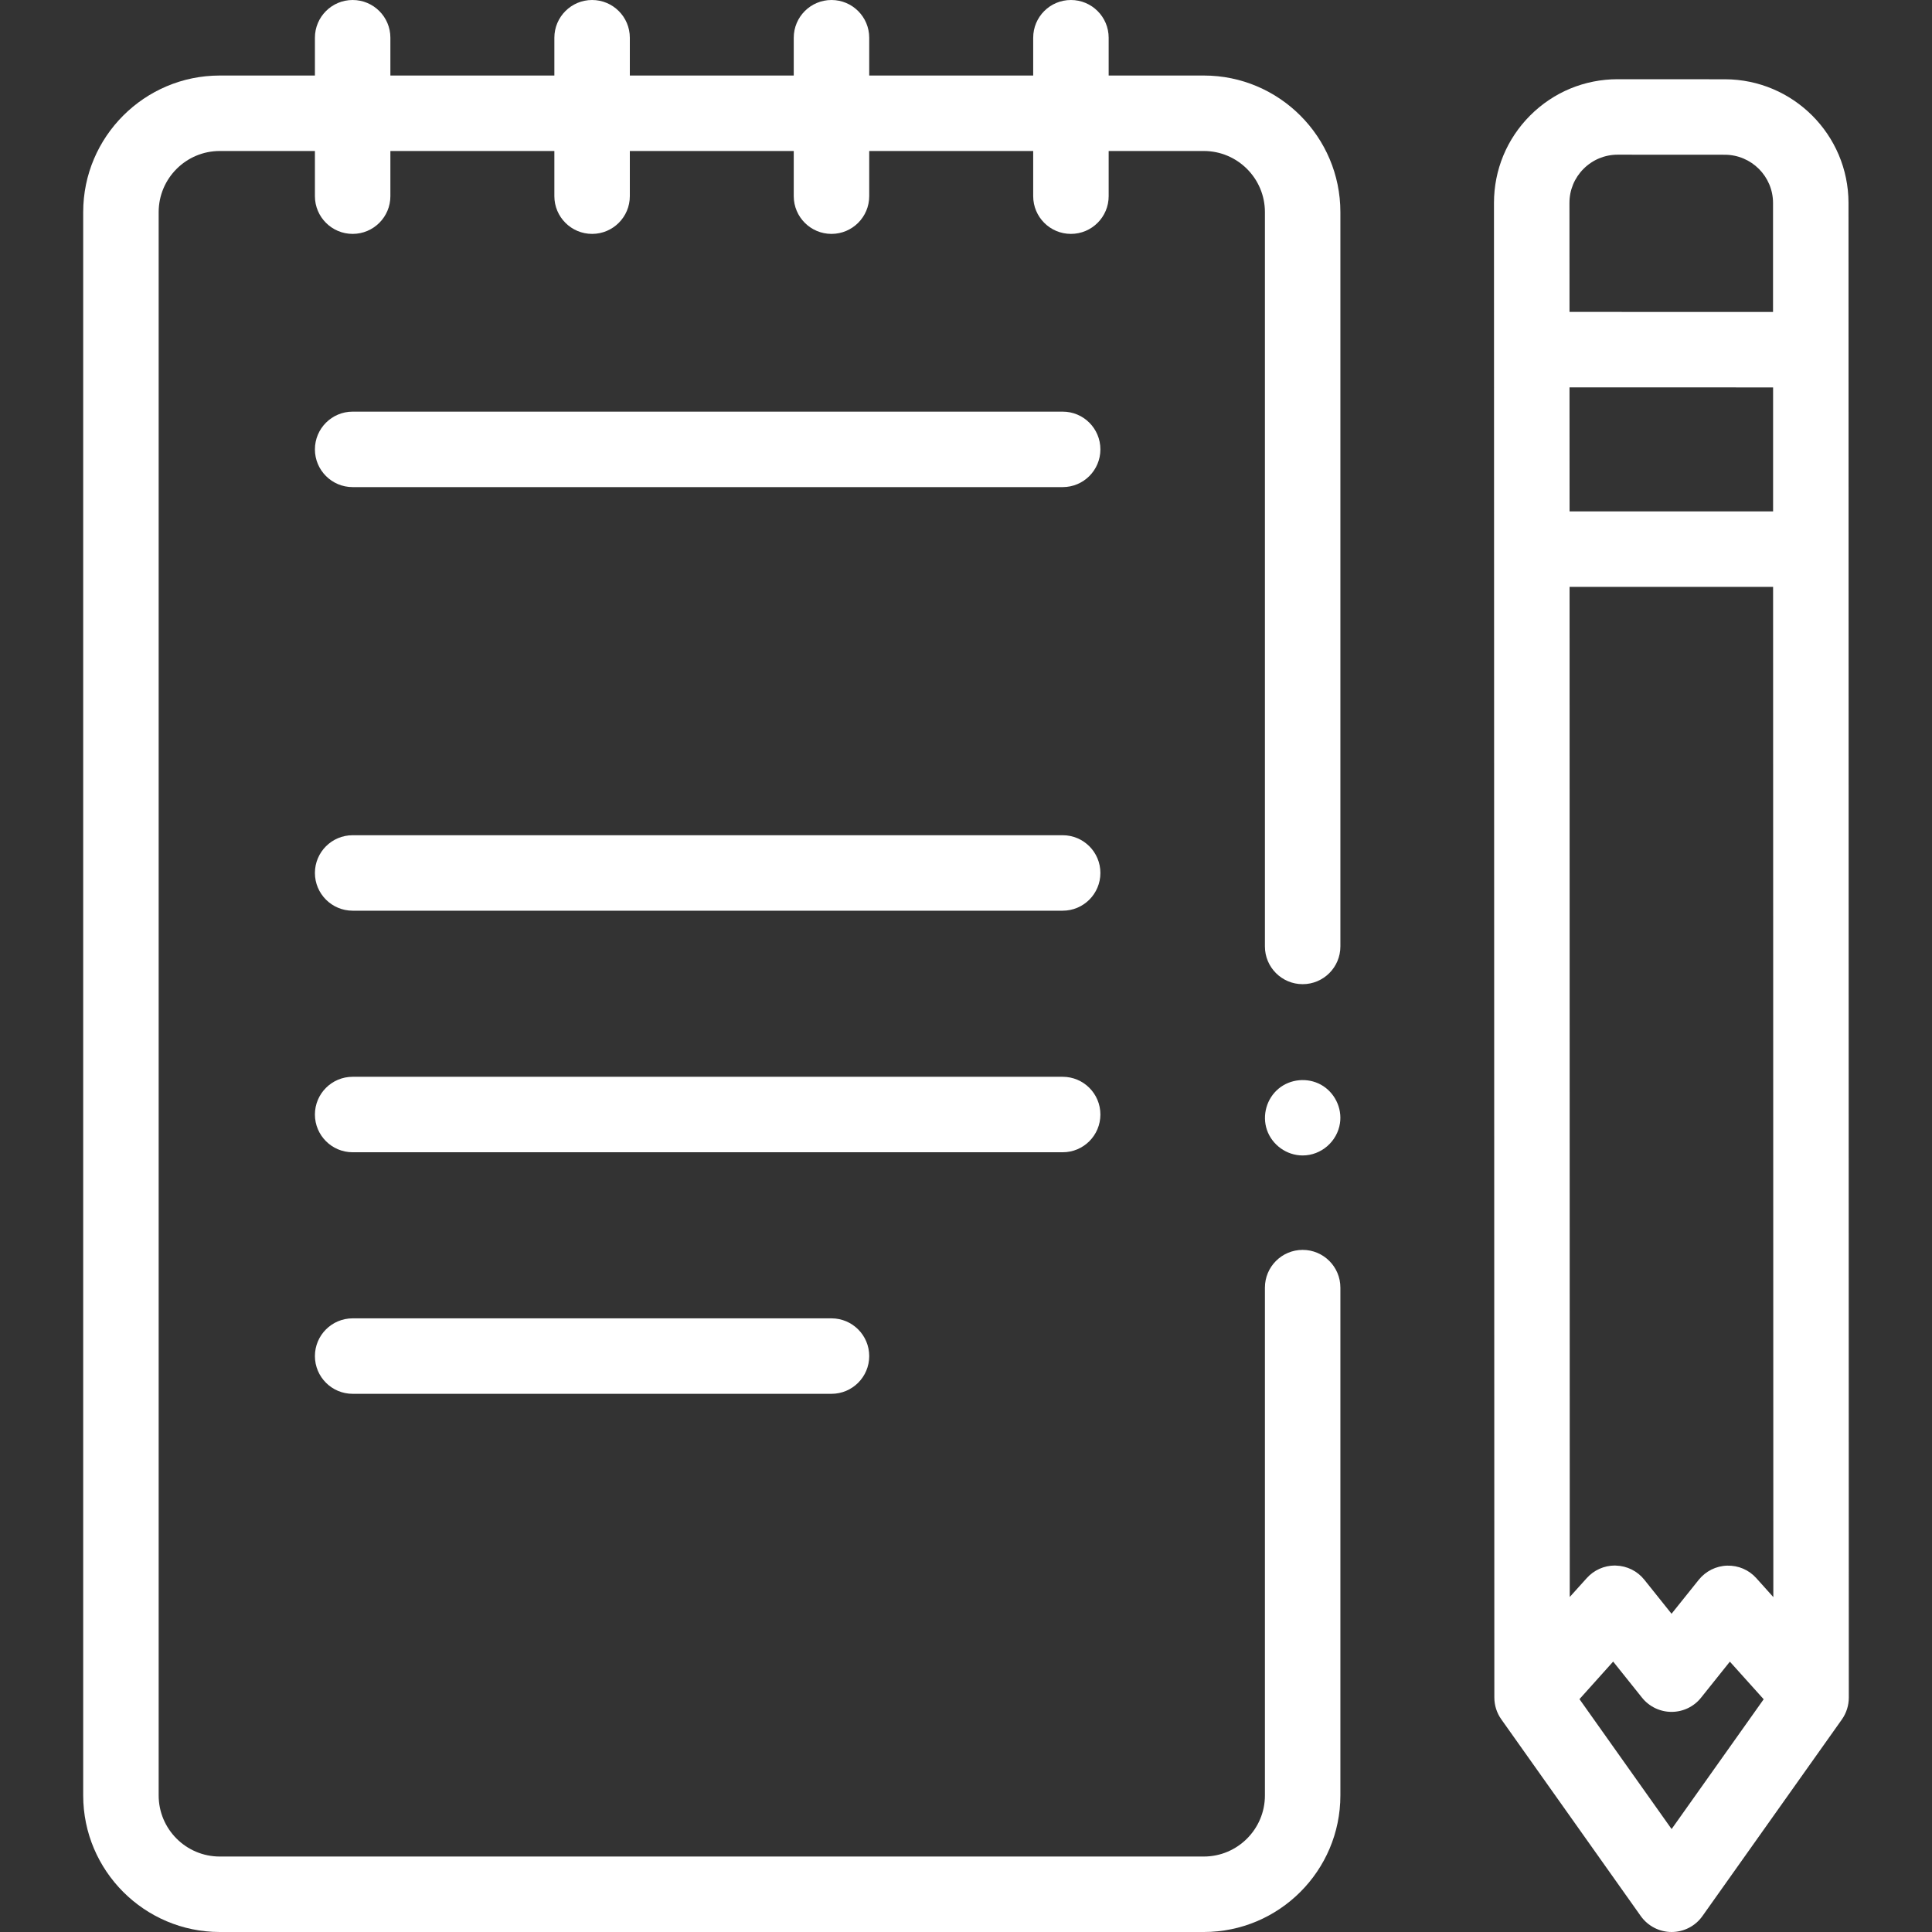 <svg width="32" height="32" viewBox="0 0 32 32" fill="none" xmlns="http://www.w3.org/2000/svg">
<rect x="0" y="0" width="32" height="32" fill="#333333" stroke="none"/>
<path d="M21.576 19.138C21.311 19.138 21.07 18.964 20.984 18.714C20.902 18.471 20.98 18.195 21.178 18.031C21.373 17.87 21.655 17.844 21.877 17.965C22.103 18.089 22.233 18.35 22.194 18.605C22.148 18.907 21.883 19.138 21.576 19.138Z" fill="white"/>
<path d="M17.601 8.068H5.841C5.496 8.068 5.216 7.788 5.216 7.443C5.216 7.098 5.496 6.818 5.841 6.818H17.601C17.947 6.818 18.226 7.098 18.226 7.443C18.226 7.788 17.947 8.068 17.601 8.068Z" fill="white"/>
<path d="M17.601 15.084H5.841C5.496 15.084 5.216 14.804 5.216 14.459C5.216 14.114 5.496 13.834 5.841 13.834H17.601C17.947 13.834 18.226 14.114 18.226 14.459C18.226 14.804 17.947 15.084 17.601 15.084Z" fill="white"/>
<path d="M17.601 19.085H5.841C5.496 19.085 5.216 18.805 5.216 18.46C5.216 18.115 5.496 17.835 5.841 17.835H17.601C17.947 17.835 18.226 18.115 18.226 18.46C18.226 18.805 17.947 19.085 17.601 19.085Z" fill="white"/>
<path d="M13.772 23.086H5.841C5.496 23.086 5.216 22.806 5.216 22.461C5.216 22.116 5.496 21.836 5.841 21.836H13.772C14.117 21.836 14.397 22.116 14.397 22.461C14.397 22.806 14.117 23.086 13.772 23.086Z" fill="white"/>
<path d="M19.939 1.251H18.363V0.625C18.363 0.28 18.083 0 17.738 0C17.392 0 17.113 0.28 17.113 0.625V1.251H14.397V0.625C14.397 0.28 14.117 0 13.772 0C13.427 0 13.147 0.28 13.147 0.625V1.251H10.432V0.625C10.432 0.28 10.152 0 9.807 0C9.462 0 9.182 0.28 9.182 0.625V1.251H6.466V0.625C6.466 0.28 6.186 0 5.841 0C5.496 0 5.216 0.28 5.216 0.625V1.251H3.64C2.393 1.251 1.378 2.265 1.378 3.513V29.738C1.378 30.985 2.393 32 3.64 32H19.939C21.186 32 22.201 30.985 22.201 29.738V21.327C22.201 20.982 21.921 20.702 21.576 20.702C21.231 20.702 20.951 20.982 20.951 21.327V29.738C20.951 30.296 20.497 30.75 19.939 30.75H3.64C3.082 30.75 2.628 30.296 2.628 29.738V3.513C2.628 2.955 3.082 2.501 3.64 2.501H5.216V3.249C5.216 3.594 5.496 3.874 5.841 3.874C6.186 3.874 6.466 3.594 6.466 3.249V2.501H9.182V3.249C9.182 3.594 9.462 3.874 9.807 3.874C10.152 3.874 10.432 3.594 10.432 3.249V2.501H13.147V3.249C13.147 3.594 13.427 3.874 13.772 3.874C14.117 3.874 14.397 3.594 14.397 3.249V2.501H17.113V3.249C17.113 3.594 17.392 3.874 17.738 3.874C18.083 3.874 18.363 3.594 18.363 3.249V2.501H19.939C20.497 2.501 20.951 2.955 20.951 3.513V15.676C20.951 16.021 21.231 16.301 21.576 16.301C21.921 16.301 22.201 16.021 22.201 15.676V3.513C22.201 2.265 21.186 1.251 19.939 1.251Z" fill="white"/>
<path d="M30.622 28.084L30.617 3.361C30.616 2.232 29.698 1.314 28.569 1.313L26.794 1.312H26.794C26.247 1.312 25.732 1.525 25.345 1.912C24.958 2.299 24.745 2.814 24.745 3.361L24.751 28.083V28.116C24.751 28.245 24.791 28.372 24.866 28.477L27.177 31.737C27.295 31.902 27.485 32 27.687 32C27.89 32 28.08 31.902 28.197 31.737L30.507 28.48C30.582 28.374 30.622 28.247 30.622 28.118V28.084H30.622ZM29.368 6.417L29.368 8.47H25.997L25.996 6.416L27.662 6.416L29.368 6.417ZM25.997 9.72H29.368L29.372 26.453L29.09 26.139C28.967 26.002 28.793 25.927 28.607 25.932C28.424 25.937 28.252 26.023 28.137 26.166L27.686 26.729L27.235 26.165C27.12 26.021 26.948 25.936 26.764 25.931C26.759 25.93 26.753 25.93 26.747 25.93C26.57 25.93 26.4 26.006 26.282 26.138L26 26.451L25.997 9.72ZM26.229 2.796C26.38 2.645 26.581 2.562 26.794 2.562H26.794L28.569 2.563C29.009 2.564 29.367 2.922 29.367 3.362L29.367 5.167L27.705 5.167L25.996 5.166L25.995 3.361C25.995 3.147 26.078 2.947 26.229 2.796ZM27.687 30.295L26.161 28.143L26.719 27.521L27.198 28.12C27.317 28.268 27.497 28.354 27.686 28.354C27.876 28.354 28.056 28.268 28.174 28.12L28.652 27.522L29.212 28.145L27.687 30.295Z" fill="white"/>
</svg>
